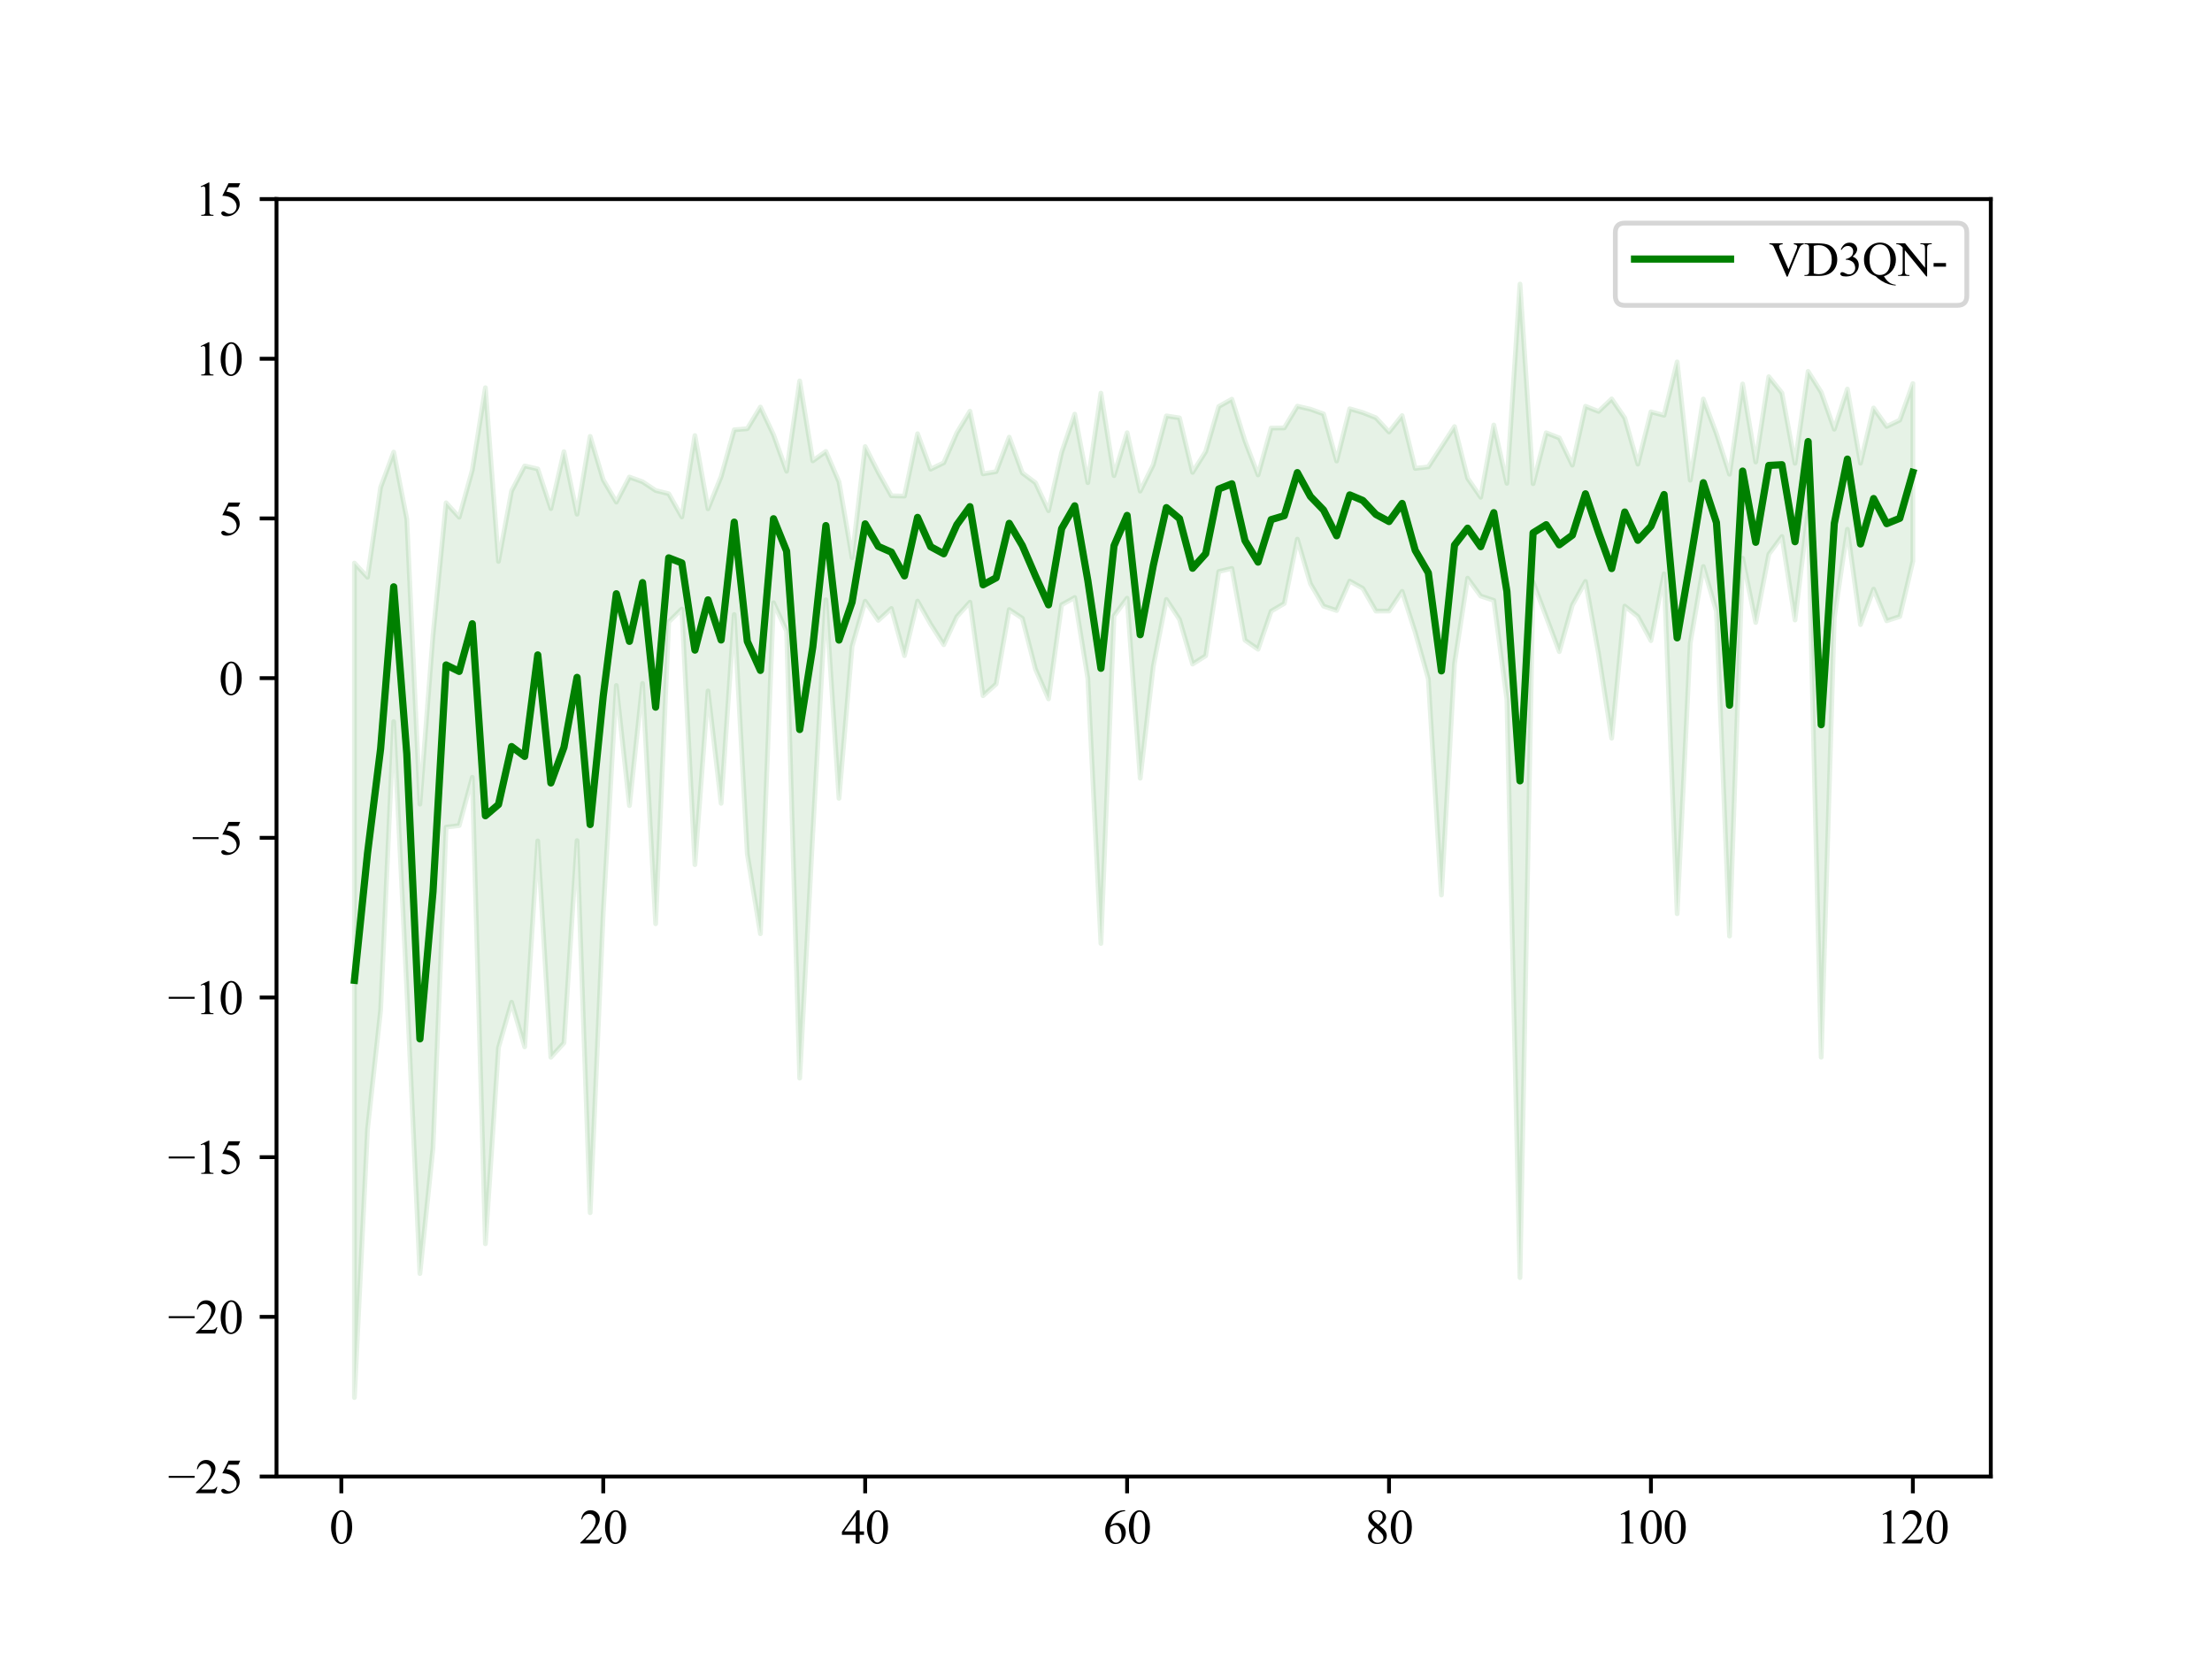 <?xml version="1.0" encoding="utf-8" standalone="no"?>
<!DOCTYPE svg PUBLIC "-//W3C//DTD SVG 1.1//EN"
  "http://www.w3.org/Graphics/SVG/1.1/DTD/svg11.dtd">
<svg height="345.6pt" version="1.1" viewBox="0 0 460.8 345.6" width="460.8pt" xmlns="http://www.w3.org/2000/svg" xmlns:xlink="http://www.w3.org/1999/xlink">
 <defs>
  <style type="text/css">*{stroke-linecap:butt;stroke-linejoin:round;}</style>
 </defs>
 <g id="figure_1">
  <g id="patch_1">
   <path d="M 0 345.6 
L 460.8 345.6 
L 460.8 0 
L 0 0 
z
" style="fill:#ffffff;"/>
  </g>
  <g id="axes_1">
   <g id="patch_2">
    <path d="M 57.6 307.584 
L 414.72 307.584 
L 414.72 41.472 
L 57.6 41.472 
z
" style="fill:#ffffff;"/>
   </g>
   <g id="PolyCollection_1">
    <defs>
     <path d="M 73.833 -54.46 
L 73.833 -228.307 
L 76.561 -225.347 
L 79.289 -244.076 
L 82.017 -251.425 
L 84.745 -237.488 
L 87.474 -178.072 
L 90.202 -213.224 
L 92.93 -240.863 
L 95.658 -237.844 
L 98.386 -247.639 
L 101.115 -264.832 
L 103.843 -228.644 
L 106.571 -243.322 
L 109.299 -248.539 
L 112.027 -247.91 
L 114.756 -239.647 
L 117.484 -251.514 
L 120.212 -238.477 
L 122.94 -254.704 
L 125.668 -245.627 
L 128.397 -241.001 
L 131.125 -246.225 
L 133.853 -245.236 
L 136.581 -243.422 
L 139.309 -242.745 
L 142.037 -237.907 
L 144.766 -254.865 
L 147.494 -239.601 
L 150.222 -246.314 
L 152.95 -256.068 
L 155.678 -256.292 
L 158.407 -260.805 
L 161.135 -255.028 
L 163.863 -247.441 
L 166.591 -266.25 
L 169.319 -249.588 
L 172.048 -251.56 
L 174.776 -245.232 
L 177.504 -229.403 
L 180.232 -252.569 
L 182.96 -247.195 
L 185.688 -242.316 
L 188.417 -242.252 
L 191.145 -255.25 
L 193.873 -247.859 
L 196.601 -249.192 
L 199.329 -255.44 
L 202.058 -259.942 
L 204.786 -246.89 
L 207.514 -247.35 
L 210.242 -254.534 
L 212.97 -247.082 
L 215.699 -245.029 
L 218.427 -239.201 
L 221.155 -251.345 
L 223.883 -259.324 
L 226.611 -245.055 
L 229.34 -263.703 
L 232.068 -246.521 
L 234.796 -255.466 
L 237.524 -243.281 
L 240.252 -248.796 
L 242.98 -258.963 
L 245.709 -258.546 
L 248.437 -247.185 
L 251.165 -251.532 
L 253.893 -260.92 
L 256.621 -262.444 
L 259.35 -253.743 
L 262.078 -246.664 
L 264.806 -256.428 
L 267.534 -256.454 
L 270.262 -260.987 
L 272.991 -260.355 
L 275.719 -259.371 
L 278.447 -249.561 
L 281.175 -260.445 
L 283.903 -259.657 
L 286.632 -258.571 
L 289.36 -255.604 
L 292.088 -259.031 
L 294.816 -248.025 
L 297.544 -248.346 
L 300.272 -252.537 
L 303.001 -256.734 
L 305.729 -245.975 
L 308.457 -242.003 
L 311.185 -257.071 
L 313.913 -244.912 
L 316.642 -286.424 
L 319.37 -244.831 
L 322.098 -255.444 
L 324.826 -254.366 
L 327.554 -248.694 
L 330.283 -260.971 
L 333.011 -259.89 
L 335.739 -262.497 
L 338.467 -258.529 
L 341.195 -248.91 
L 343.923 -259.802 
L 346.652 -259.09 
L 349.38 -270.205 
L 352.108 -245.558 
L 354.836 -262.482 
L 357.564 -255.25 
L 360.293 -246.801 
L 363.021 -265.615 
L 365.749 -249.349 
L 368.477 -267.13 
L 371.205 -263.747 
L 373.934 -249.08 
L 376.662 -268.236 
L 379.39 -263.894 
L 382.118 -256.181 
L 384.846 -264.553 
L 387.575 -249.1 
L 390.303 -260.607 
L 393.031 -256.759 
L 395.759 -258.083 
L 398.487 -265.7 
L 398.487 -228.705 
L 398.487 -228.705 
L 395.759 -217.172 
L 393.031 -216.268 
L 390.303 -222.875 
L 387.575 -215.478 
L 384.846 -235.356 
L 382.118 -216.926 
L 379.39 -125.366 
L 376.662 -238.992 
L 373.934 -216.436 
L 371.205 -233.838 
L 368.477 -230.152 
L 365.749 -215.921 
L 363.021 -229.312 
L 360.293 -150.598 
L 357.564 -218.241 
L 354.836 -227.596 
L 352.108 -211.637 
L 349.38 -155.247 
L 346.652 -226.062 
L 343.923 -212.142 
L 341.195 -217.183 
L 338.467 -219.338 
L 335.739 -191.82 
L 333.011 -209.404 
L 330.283 -224.48 
L 327.554 -219.547 
L 324.826 -209.852 
L 322.098 -217.137 
L 319.37 -224.372 
L 316.642 -79.452 
L 313.913 -199.866 
L 311.185 -220.53 
L 308.457 -221.43 
L 305.729 -225.156 
L 303.001 -207.351 
L 300.272 -159.148 
L 297.544 -204.183 
L 294.816 -213.884 
L 292.088 -222.419 
L 289.36 -218.309 
L 286.632 -218.295 
L 283.903 -223.031 
L 281.175 -224.554 
L 278.447 -218.421 
L 275.719 -219.332 
L 272.991 -223.995 
L 270.262 -233.297 
L 267.534 -219.88 
L 264.806 -218.279 
L 262.078 -210.348 
L 259.35 -212.247 
L 256.621 -227.191 
L 253.893 -226.547 
L 251.165 -208.993 
L 248.437 -207.258 
L 245.709 -216.577 
L 242.98 -220.73 
L 240.252 -206.811 
L 237.524 -183.487 
L 234.796 -220.988 
L 232.068 -217.282 
L 229.34 -149.06 
L 226.611 -204.314 
L 223.883 -221.123 
L 221.155 -219.604 
L 218.427 -200.006 
L 215.699 -206.227 
L 212.97 -216.812 
L 210.242 -218.621 
L 207.514 -203.112 
L 204.786 -200.664 
L 202.058 -220.156 
L 199.329 -217.137 
L 196.601 -211.286 
L 193.873 -215.563 
L 191.145 -220.379 
L 188.417 -209.013 
L 185.688 -218.848 
L 182.96 -216.364 
L 180.232 -220.36 
L 177.504 -210.951 
L 174.776 -179.288 
L 172.048 -220.661 
L 169.319 -172.039 
L 166.591 -121.006 
L 163.863 -214.129 
L 161.135 -220.046 
L 158.407 -151.086 
L 155.678 -167.687 
L 152.95 -217.588 
L 150.222 -178.244 
L 147.494 -201.674 
L 144.766 -165.48 
L 142.037 -218.738 
L 139.309 -216.036 
L 136.581 -153.159 
L 133.853 -203.223 
L 131.125 -177.773 
L 128.397 -202.807 
L 125.668 -155.605 
L 122.94 -92.972 
L 120.212 -170.496 
L 117.484 -128.339 
L 114.756 -125.346 
L 112.027 -170.427 
L 109.299 -127.52 
L 106.571 -136.826 
L 103.843 -127.358 
L 101.115 -86.504 
L 98.386 -183.676 
L 95.658 -173.624 
L 92.93 -173.291 
L 90.202 -106.469 
L 87.474 -80.293 
L 84.745 -139.543 
L 82.017 -195.281 
L 79.289 -135.178 
L 76.561 -110.336 
L 73.833 -54.46 
z
" id="m84d5e170bf" style="stroke:#008000;stroke-opacity:0.1;"/>
    </defs>
    <g clip-path="url(#p215f1e35a8)">
     <use style="fill:#008000;fill-opacity:0.1;stroke:#008000;stroke-opacity:0.1;" x="0" xlink:href="#m84d5e170bf" y="345.6"/>
    </g>
   </g>
   <g id="matplotlib.axis_1">
    <g id="xtick_1">
     <g id="line2d_1">
      <defs>
       <path d="M 0 0 
L 0 3.5 
" id="m607f9e5011" style="stroke:#000000;stroke-width:0.8;"/>
      </defs>
      <g>
       <use style="stroke:#000000;stroke-width:0.8;" x="71.105" xlink:href="#m607f9e5011" y="307.584"/>
      </g>
     </g>
     <g id="text_1">
      <!-- 0 -->
      <g transform="translate(68.605 321.528)scale(0.1 -0.1)">
       <defs>
        <path d="M 231 2094 
Q 231 2819 450 3342 
Q 669 3866 1031 4122 
Q 1313 4325 1613 4325 
Q 2100 4325 2488 3828 
Q 2972 3213 2972 2159 
Q 2972 1422 2759 906 
Q 2547 391 2217 158 
Q 1888 -75 1581 -75 
Q 975 -75 572 641 
Q 231 1244 231 2094 
z
M 844 2016 
Q 844 1141 1059 588 
Q 1238 122 1591 122 
Q 1759 122 1940 273 
Q 2122 425 2216 781 
Q 2359 1319 2359 2297 
Q 2359 3022 2209 3506 
Q 2097 3866 1919 4016 
Q 1791 4119 1609 4119 
Q 1397 4119 1231 3928 
Q 1006 3669 925 3112 
Q 844 2556 844 2016 
z
" id="TimesNewRomanPSMT-30" transform="scale(0.016)"/>
       </defs>
       <use xlink:href="#TimesNewRomanPSMT-30"/>
      </g>
     </g>
    </g>
    <g id="xtick_2">
     <g id="line2d_2">
      <g>
       <use style="stroke:#000000;stroke-width:0.8;" x="125.668" xlink:href="#m607f9e5011" y="307.584"/>
      </g>
     </g>
     <g id="text_2">
      <!-- 20 -->
      <g transform="translate(120.668 321.528)scale(0.1 -0.1)">
       <defs>
        <path d="M 2934 816 
L 2638 0 
L 138 0 
L 138 116 
Q 1241 1122 1691 1759 
Q 2141 2397 2141 2925 
Q 2141 3328 1894 3587 
Q 1647 3847 1303 3847 
Q 991 3847 742 3664 
Q 494 3481 375 3128 
L 259 3128 
Q 338 3706 661 4015 
Q 984 4325 1469 4325 
Q 1984 4325 2329 3994 
Q 2675 3663 2675 3213 
Q 2675 2891 2525 2569 
Q 2294 2063 1775 1497 
Q 997 647 803 472 
L 1909 472 
Q 2247 472 2383 497 
Q 2519 522 2628 598 
Q 2738 675 2819 816 
L 2934 816 
z
" id="TimesNewRomanPSMT-32" transform="scale(0.016)"/>
       </defs>
       <use xlink:href="#TimesNewRomanPSMT-32"/>
       <use x="50" xlink:href="#TimesNewRomanPSMT-30"/>
      </g>
     </g>
    </g>
    <g id="xtick_3">
     <g id="line2d_3">
      <g>
       <use style="stroke:#000000;stroke-width:0.8;" x="180.232" xlink:href="#m607f9e5011" y="307.584"/>
      </g>
     </g>
     <g id="text_3">
      <!-- 40 -->
      <g transform="translate(175.232 321.528)scale(0.1 -0.1)">
       <defs>
        <path d="M 2978 1563 
L 2978 1119 
L 2409 1119 
L 2409 0 
L 1894 0 
L 1894 1119 
L 100 1119 
L 100 1519 
L 2066 4325 
L 2409 4325 
L 2409 1563 
L 2978 1563 
z
M 1894 1563 
L 1894 3666 
L 406 1563 
L 1894 1563 
z
" id="TimesNewRomanPSMT-34" transform="scale(0.016)"/>
       </defs>
       <use xlink:href="#TimesNewRomanPSMT-34"/>
       <use x="50" xlink:href="#TimesNewRomanPSMT-30"/>
      </g>
     </g>
    </g>
    <g id="xtick_4">
     <g id="line2d_4">
      <g>
       <use style="stroke:#000000;stroke-width:0.8;" x="234.796" xlink:href="#m607f9e5011" y="307.584"/>
      </g>
     </g>
     <g id="text_4">
      <!-- 60 -->
      <g transform="translate(229.796 321.528)scale(0.1 -0.1)">
       <defs>
        <path d="M 2869 4325 
L 2869 4209 
Q 2456 4169 2195 4045 
Q 1934 3922 1679 3669 
Q 1425 3416 1258 3105 
Q 1091 2794 978 2366 
Q 1428 2675 1881 2675 
Q 2316 2675 2634 2325 
Q 2953 1975 2953 1425 
Q 2953 894 2631 456 
Q 2244 -75 1606 -75 
Q 1172 -75 869 213 
Q 275 772 275 1663 
Q 275 2231 503 2743 
Q 731 3256 1154 3653 
Q 1578 4050 1965 4187 
Q 2353 4325 2688 4325 
L 2869 4325 
z
M 925 2138 
Q 869 1716 869 1456 
Q 869 1156 980 804 
Q 1091 453 1309 247 
Q 1469 100 1697 100 
Q 1969 100 2183 356 
Q 2397 613 2397 1088 
Q 2397 1622 2184 2012 
Q 1972 2403 1581 2403 
Q 1463 2403 1327 2353 
Q 1191 2303 925 2138 
z
" id="TimesNewRomanPSMT-36" transform="scale(0.016)"/>
       </defs>
       <use xlink:href="#TimesNewRomanPSMT-36"/>
       <use x="50" xlink:href="#TimesNewRomanPSMT-30"/>
      </g>
     </g>
    </g>
    <g id="xtick_5">
     <g id="line2d_5">
      <g>
       <use style="stroke:#000000;stroke-width:0.8;" x="289.36" xlink:href="#m607f9e5011" y="307.584"/>
      </g>
     </g>
     <g id="text_5">
      <!-- 80 -->
      <g transform="translate(284.36 321.528)scale(0.1 -0.1)">
       <defs>
        <path d="M 1228 2134 
Q 725 2547 579 2797 
Q 434 3047 434 3316 
Q 434 3728 753 4026 
Q 1072 4325 1600 4325 
Q 2113 4325 2425 4047 
Q 2738 3769 2738 3413 
Q 2738 3175 2569 2928 
Q 2400 2681 1866 2347 
Q 2416 1922 2594 1678 
Q 2831 1359 2831 1006 
Q 2831 559 2490 242 
Q 2150 -75 1597 -75 
Q 994 -75 656 303 
Q 388 606 388 966 
Q 388 1247 577 1523 
Q 766 1800 1228 2134 
z
M 1719 2469 
Q 2094 2806 2194 3001 
Q 2294 3197 2294 3444 
Q 2294 3772 2109 3958 
Q 1925 4144 1606 4144 
Q 1288 4144 1088 3959 
Q 888 3775 888 3528 
Q 888 3366 970 3203 
Q 1053 3041 1206 2894 
L 1719 2469 
z
M 1375 2016 
Q 1116 1797 991 1539 
Q 866 1281 866 981 
Q 866 578 1086 336 
Q 1306 94 1647 94 
Q 1984 94 2187 284 
Q 2391 475 2391 747 
Q 2391 972 2272 1150 
Q 2050 1481 1375 2016 
z
" id="TimesNewRomanPSMT-38" transform="scale(0.016)"/>
       </defs>
       <use xlink:href="#TimesNewRomanPSMT-38"/>
       <use x="50" xlink:href="#TimesNewRomanPSMT-30"/>
      </g>
     </g>
    </g>
    <g id="xtick_6">
     <g id="line2d_6">
      <g>
       <use style="stroke:#000000;stroke-width:0.8;" x="343.923" xlink:href="#m607f9e5011" y="307.584"/>
      </g>
     </g>
     <g id="text_6">
      <!-- 100 -->
      <g transform="translate(336.423 321.528)scale(0.1 -0.1)">
       <defs>
        <path d="M 750 3822 
L 1781 4325 
L 1884 4325 
L 1884 747 
Q 1884 391 1914 303 
Q 1944 216 2037 169 
Q 2131 122 2419 116 
L 2419 0 
L 825 0 
L 825 116 
Q 1125 122 1212 167 
Q 1300 213 1334 289 
Q 1369 366 1369 747 
L 1369 3034 
Q 1369 3497 1338 3628 
Q 1316 3728 1258 3775 
Q 1200 3822 1119 3822 
Q 1003 3822 797 3725 
L 750 3822 
z
" id="TimesNewRomanPSMT-31" transform="scale(0.016)"/>
       </defs>
       <use xlink:href="#TimesNewRomanPSMT-31"/>
       <use x="50" xlink:href="#TimesNewRomanPSMT-30"/>
       <use x="100" xlink:href="#TimesNewRomanPSMT-30"/>
      </g>
     </g>
    </g>
    <g id="xtick_7">
     <g id="line2d_7">
      <g>
       <use style="stroke:#000000;stroke-width:0.8;" x="398.487" xlink:href="#m607f9e5011" y="307.584"/>
      </g>
     </g>
     <g id="text_7">
      <!-- 120 -->
      <g transform="translate(390.987 321.528)scale(0.1 -0.1)">
       <use xlink:href="#TimesNewRomanPSMT-31"/>
       <use x="50" xlink:href="#TimesNewRomanPSMT-32"/>
       <use x="100" xlink:href="#TimesNewRomanPSMT-30"/>
      </g>
     </g>
    </g>
   </g>
   <g id="matplotlib.axis_2">
    <g id="ytick_1">
     <g id="line2d_8">
      <defs>
       <path d="M 0 0 
L -3.5 0 
" id="m67d35690d3" style="stroke:#000000;stroke-width:0.8;"/>
      </defs>
      <g>
       <use style="stroke:#000000;stroke-width:0.8;" x="57.6" xlink:href="#m67d35690d3" y="307.584"/>
      </g>
     </g>
     <g id="text_8">
      <!-- −25 -->
      <g transform="translate(34.961 311.056)scale(0.1 -0.1)">
       <defs>
        <path d="M 3484 2000 
L 116 2000 
L 116 2256 
L 3484 2256 
L 3484 2000 
z
" id="TimesNewRomanPSMT-2212" transform="scale(0.016)"/>
        <path d="M 2778 4238 
L 2534 3706 
L 1259 3706 
L 981 3138 
Q 1809 3016 2294 2522 
Q 2709 2097 2709 1522 
Q 2709 1188 2573 903 
Q 2438 619 2231 419 
Q 2025 219 1772 97 
Q 1413 -75 1034 -75 
Q 653 -75 479 54 
Q 306 184 306 341 
Q 306 428 378 495 
Q 450 563 559 563 
Q 641 563 702 538 
Q 763 513 909 409 
Q 1144 247 1384 247 
Q 1750 247 2026 523 
Q 2303 800 2303 1197 
Q 2303 1581 2056 1914 
Q 1809 2247 1375 2428 
Q 1034 2569 447 2591 
L 1259 4238 
L 2778 4238 
z
" id="TimesNewRomanPSMT-35" transform="scale(0.016)"/>
       </defs>
       <use xlink:href="#TimesNewRomanPSMT-2212"/>
       <use x="56.396" xlink:href="#TimesNewRomanPSMT-32"/>
       <use x="106.396" xlink:href="#TimesNewRomanPSMT-35"/>
      </g>
     </g>
    </g>
    <g id="ytick_2">
     <g id="line2d_9">
      <g>
       <use style="stroke:#000000;stroke-width:0.8;" x="57.6" xlink:href="#m67d35690d3" y="274.32"/>
      </g>
     </g>
     <g id="text_9">
      <!-- −20 -->
      <g transform="translate(34.961 277.792)scale(0.1 -0.1)">
       <use xlink:href="#TimesNewRomanPSMT-2212"/>
       <use x="56.396" xlink:href="#TimesNewRomanPSMT-32"/>
       <use x="106.396" xlink:href="#TimesNewRomanPSMT-30"/>
      </g>
     </g>
    </g>
    <g id="ytick_3">
     <g id="line2d_10">
      <g>
       <use style="stroke:#000000;stroke-width:0.8;" x="57.6" xlink:href="#m67d35690d3" y="241.056"/>
      </g>
     </g>
     <g id="text_10">
      <!-- −15 -->
      <g transform="translate(34.961 244.528)scale(0.1 -0.1)">
       <use xlink:href="#TimesNewRomanPSMT-2212"/>
       <use x="56.396" xlink:href="#TimesNewRomanPSMT-31"/>
       <use x="106.396" xlink:href="#TimesNewRomanPSMT-35"/>
      </g>
     </g>
    </g>
    <g id="ytick_4">
     <g id="line2d_11">
      <g>
       <use style="stroke:#000000;stroke-width:0.8;" x="57.6" xlink:href="#m67d35690d3" y="207.792"/>
      </g>
     </g>
     <g id="text_11">
      <!-- −10 -->
      <g transform="translate(34.961 211.264)scale(0.1 -0.1)">
       <use xlink:href="#TimesNewRomanPSMT-2212"/>
       <use x="56.396" xlink:href="#TimesNewRomanPSMT-31"/>
       <use x="106.396" xlink:href="#TimesNewRomanPSMT-30"/>
      </g>
     </g>
    </g>
    <g id="ytick_5">
     <g id="line2d_12">
      <g>
       <use style="stroke:#000000;stroke-width:0.8;" x="57.6" xlink:href="#m67d35690d3" y="174.528"/>
      </g>
     </g>
     <g id="text_12">
      <!-- −5 -->
      <g transform="translate(39.961 178)scale(0.1 -0.1)">
       <use xlink:href="#TimesNewRomanPSMT-2212"/>
       <use x="56.396" xlink:href="#TimesNewRomanPSMT-35"/>
      </g>
     </g>
    </g>
    <g id="ytick_6">
     <g id="line2d_13">
      <g>
       <use style="stroke:#000000;stroke-width:0.8;" x="57.6" xlink:href="#m67d35690d3" y="141.264"/>
      </g>
     </g>
     <g id="text_13">
      <!-- 0 -->
      <g transform="translate(45.6 144.736)scale(0.1 -0.1)">
       <use xlink:href="#TimesNewRomanPSMT-30"/>
      </g>
     </g>
    </g>
    <g id="ytick_7">
     <g id="line2d_14">
      <g>
       <use style="stroke:#000000;stroke-width:0.8;" x="57.6" xlink:href="#m67d35690d3" y="108"/>
      </g>
     </g>
     <g id="text_14">
      <!-- 5 -->
      <g transform="translate(45.6 111.472)scale(0.1 -0.1)">
       <use xlink:href="#TimesNewRomanPSMT-35"/>
      </g>
     </g>
    </g>
    <g id="ytick_8">
     <g id="line2d_15">
      <g>
       <use style="stroke:#000000;stroke-width:0.8;" x="57.6" xlink:href="#m67d35690d3" y="74.736"/>
      </g>
     </g>
     <g id="text_15">
      <!-- 10 -->
      <g transform="translate(40.6 78.208)scale(0.1 -0.1)">
       <use xlink:href="#TimesNewRomanPSMT-31"/>
       <use x="50" xlink:href="#TimesNewRomanPSMT-30"/>
      </g>
     </g>
    </g>
    <g id="ytick_9">
     <g id="line2d_16">
      <g>
       <use style="stroke:#000000;stroke-width:0.8;" x="57.6" xlink:href="#m67d35690d3" y="41.472"/>
      </g>
     </g>
     <g id="text_16">
      <!-- 15 -->
      <g transform="translate(40.6 44.944)scale(0.1 -0.1)">
       <use xlink:href="#TimesNewRomanPSMT-31"/>
       <use x="50" xlink:href="#TimesNewRomanPSMT-35"/>
      </g>
     </g>
    </g>
   </g>
   <g id="line2d_17">
    <path clip-path="url(#p215f1e35a8)" d="M 73.833 204.217 
L 76.561 177.759 
L 79.289 155.973 
L 82.017 122.247 
L 84.745 157.084 
L 87.474 216.417 
L 90.202 185.754 
L 92.93 138.523 
L 95.658 139.866 
L 98.386 129.943 
L 101.115 169.932 
L 103.843 167.599 
L 106.571 155.526 
L 109.299 157.57 
L 112.027 136.431 
L 114.756 163.103 
L 117.484 155.674 
L 120.212 141.114 
L 122.94 171.762 
L 125.668 144.984 
L 128.397 123.696 
L 131.125 133.601 
L 133.853 121.37 
L 136.581 147.309 
L 139.309 116.21 
L 142.037 117.277 
L 144.766 135.427 
L 147.494 124.963 
L 150.222 133.321 
L 152.95 108.772 
L 155.678 133.611 
L 158.407 139.654 
L 161.135 108.063 
L 163.863 114.815 
L 166.591 151.972 
L 169.319 134.786 
L 172.048 109.49 
L 174.776 133.34 
L 177.504 125.423 
L 180.232 109.135 
L 182.96 113.821 
L 185.688 115.018 
L 188.417 119.967 
L 191.145 107.785 
L 193.873 113.889 
L 196.601 115.361 
L 199.329 109.311 
L 202.058 105.551 
L 204.786 121.823 
L 207.514 120.369 
L 210.242 109.023 
L 212.97 113.653 
L 215.699 119.972 
L 218.427 125.997 
L 221.155 110.125 
L 223.883 105.377 
L 226.611 120.915 
L 229.34 139.218 
L 232.068 113.699 
L 234.796 107.373 
L 237.524 132.216 
L 240.252 117.796 
L 242.98 105.753 
L 245.709 108.039 
L 248.437 118.378 
L 251.165 115.337 
L 253.893 101.866 
L 256.621 100.783 
L 259.35 112.605 
L 262.078 117.094 
L 264.806 108.246 
L 267.534 107.433 
L 270.262 98.458 
L 272.991 103.425 
L 275.719 106.248 
L 278.447 111.609 
L 281.175 103.1 
L 283.903 104.256 
L 286.632 107.167 
L 289.36 108.644 
L 292.088 104.875 
L 294.816 114.645 
L 297.544 119.335 
L 300.272 139.757 
L 303.001 113.557 
L 305.729 110.034 
L 308.457 113.883 
L 311.185 106.799 
L 313.913 123.211 
L 316.642 162.662 
L 319.37 110.999 
L 322.098 109.31 
L 324.826 113.491 
L 327.554 111.479 
L 330.283 102.875 
L 333.011 110.953 
L 335.739 118.441 
L 338.467 106.666 
L 341.195 112.554 
L 343.923 109.628 
L 346.652 103.024 
L 349.38 132.874 
L 352.108 117.003 
L 354.836 100.561 
L 357.564 108.854 
L 360.293 146.901 
L 363.021 98.136 
L 365.749 112.965 
L 368.477 96.959 
L 371.205 96.808 
L 373.934 112.842 
L 376.662 91.986 
L 379.39 150.97 
L 382.118 109.047 
L 384.846 95.645 
L 387.575 113.311 
L 390.303 103.859 
L 393.031 109.086 
L 395.759 107.972 
L 398.487 98.398 
" style="fill:none;stroke:#008000;stroke-linecap:square;stroke-width:1.5;"/>
   </g>
   <g id="patch_3">
    <path d="M 57.6 307.584 
L 57.6 41.472 
" style="fill:none;stroke:#000000;stroke-linecap:square;stroke-linejoin:miter;stroke-width:0.8;"/>
   </g>
   <g id="patch_4">
    <path d="M 414.72 307.584 
L 414.72 41.472 
" style="fill:none;stroke:#000000;stroke-linecap:square;stroke-linejoin:miter;stroke-width:0.8;"/>
   </g>
   <g id="patch_5">
    <path d="M 57.6 307.584 
L 414.72 307.584 
" style="fill:none;stroke:#000000;stroke-linecap:square;stroke-linejoin:miter;stroke-width:0.8;"/>
   </g>
   <g id="patch_6">
    <path d="M 57.6 41.472 
L 414.72 41.472 
" style="fill:none;stroke:#000000;stroke-linecap:square;stroke-linejoin:miter;stroke-width:0.8;"/>
   </g>
   <g id="legend_1">
    <g id="patch_7">
     <path d="M 338.503 63.611 
L 407.72 63.611 
Q 409.72 63.611 409.72 61.611 
L 409.72 48.472 
Q 409.72 46.472 407.72 46.472 
L 338.503 46.472 
Q 336.503 46.472 336.503 48.472 
L 336.503 61.611 
Q 336.503 63.611 338.503 63.611 
z
" style="fill:#ffffff;opacity:0.8;stroke:#cccccc;stroke-linejoin:miter;"/>
    </g>
    <g id="line2d_18">
     <path d="M 340.503 53.972 
L 360.503 53.972 
" style="fill:none;stroke:#008000;stroke-linecap:square;stroke-width:1.5;"/>
    </g>
    <g id="line2d_19"/>
    <g id="text_17">
     <!-- VD3QN- -->
     <g transform="translate(368.503 57.472)scale(0.1 -0.1)">
      <defs>
       <path d="M 4544 4238 
L 4544 4122 
Q 4319 4081 4203 3978 
Q 4038 3825 3909 3509 
L 2431 -97 
L 2316 -97 
L 728 3556 
Q 606 3838 556 3900 
Q 478 3997 364 4051 
Q 250 4106 56 4122 
L 56 4238 
L 1788 4238 
L 1788 4122 
Q 1494 4094 1406 4022 
Q 1319 3950 1319 3838 
Q 1319 3681 1463 3350 
L 2541 866 
L 3541 3319 
Q 3688 3681 3688 3822 
Q 3688 3913 3597 3995 
Q 3506 4078 3291 4113 
Q 3275 4116 3238 4122 
L 3238 4238 
L 4544 4238 
z
" id="TimesNewRomanPSMT-56" transform="scale(0.016)"/>
       <path d="M 109 0 
L 109 116 
L 269 116 
Q 538 116 650 288 
Q 719 391 719 750 
L 719 3488 
Q 719 3884 631 3984 
Q 509 4122 269 4122 
L 109 4122 
L 109 4238 
L 1834 4238 
Q 2784 4238 3279 4022 
Q 3775 3806 4076 3303 
Q 4378 2800 4378 2141 
Q 4378 1256 3841 663 
Q 3238 0 2003 0 
L 109 0 
z
M 1319 306 
Q 1716 219 1984 219 
Q 2709 219 3187 728 
Q 3666 1238 3666 2109 
Q 3666 2988 3187 3494 
Q 2709 4000 1959 4000 
Q 1678 4000 1319 3909 
L 1319 306 
z
" id="TimesNewRomanPSMT-44" transform="scale(0.016)"/>
       <path d="M 325 3431 
Q 506 3859 782 4092 
Q 1059 4325 1472 4325 
Q 1981 4325 2253 3994 
Q 2459 3747 2459 3466 
Q 2459 3003 1878 2509 
Q 2269 2356 2469 2072 
Q 2669 1788 2669 1403 
Q 2669 853 2319 450 
Q 1863 -75 997 -75 
Q 569 -75 414 31 
Q 259 138 259 259 
Q 259 350 332 419 
Q 406 488 509 488 
Q 588 488 669 463 
Q 722 447 909 348 
Q 1097 250 1169 231 
Q 1284 197 1416 197 
Q 1734 197 1970 444 
Q 2206 691 2206 1028 
Q 2206 1275 2097 1509 
Q 2016 1684 1919 1775 
Q 1784 1900 1550 2001 
Q 1316 2103 1072 2103 
L 972 2103 
L 972 2197 
Q 1219 2228 1467 2375 
Q 1716 2522 1828 2728 
Q 1941 2934 1941 3181 
Q 1941 3503 1739 3701 
Q 1538 3900 1238 3900 
Q 753 3900 428 3381 
L 325 3431 
z
" id="TimesNewRomanPSMT-33" transform="scale(0.016)"/>
       <path d="M 2819 -47 
Q 3138 -597 3508 -856 
Q 3878 -1116 4350 -1153 
L 4350 -1253 
Q 3919 -1238 3428 -1080 
Q 2938 -922 2498 -642 
Q 2059 -363 1741 -47 
Q 1291 134 1028 338 
Q 647 641 436 1083 
Q 225 1525 225 2128 
Q 225 3078 840 3706 
Q 1456 4334 2331 4334 
Q 3163 4334 3770 3704 
Q 4378 3075 4378 2116 
Q 4378 1338 3945 750 
Q 3513 163 2819 -47 
z
M 2294 4094 
Q 1725 4094 1378 3688 
Q 941 3178 941 2128 
Q 941 1100 1384 544 
Q 1728 116 2294 116 
Q 2881 116 3241 544 
Q 3663 1050 3663 2038 
Q 3663 2797 3431 3316 
Q 3253 3716 2958 3905 
Q 2663 4094 2294 4094 
z
" id="TimesNewRomanPSMT-51" transform="scale(0.016)"/>
       <path d="M -84 4238 
L 1066 4238 
L 3656 1059 
L 3656 3503 
Q 3656 3894 3569 3991 
Q 3453 4122 3203 4122 
L 3056 4122 
L 3056 4238 
L 4531 4238 
L 4531 4122 
L 4381 4122 
Q 4113 4122 4000 3959 
Q 3931 3859 3931 3503 
L 3931 -69 
L 3819 -69 
L 1025 3344 
L 1025 734 
Q 1025 344 1109 247 
Q 1228 116 1475 116 
L 1625 116 
L 1625 0 
L 150 0 
L 150 116 
L 297 116 
Q 569 116 681 278 
Q 750 378 750 734 
L 750 3681 
Q 566 3897 470 3965 
Q 375 4034 191 4094 
Q 100 4122 -84 4122 
L -84 4238 
z
" id="TimesNewRomanPSMT-4e" transform="scale(0.016)"/>
       <path d="M 259 1672 
L 1875 1672 
L 1875 1200 
L 259 1200 
L 259 1672 
z
" id="TimesNewRomanPSMT-2d" transform="scale(0.016)"/>
      </defs>
      <use xlink:href="#TimesNewRomanPSMT-56"/>
      <use x="72.217" xlink:href="#TimesNewRomanPSMT-44"/>
      <use x="144.434" xlink:href="#TimesNewRomanPSMT-33"/>
      <use x="194.434" xlink:href="#TimesNewRomanPSMT-51"/>
      <use x="266.65" xlink:href="#TimesNewRomanPSMT-4e"/>
      <use x="338.867" xlink:href="#TimesNewRomanPSMT-2d"/>
     </g>
    </g>
   </g>
  </g>
 </g>
 <defs>
  <clipPath id="p215f1e35a8">
   <rect height="266.112" width="357.12" x="57.6" y="41.472"/>
  </clipPath>
 </defs>
</svg>
